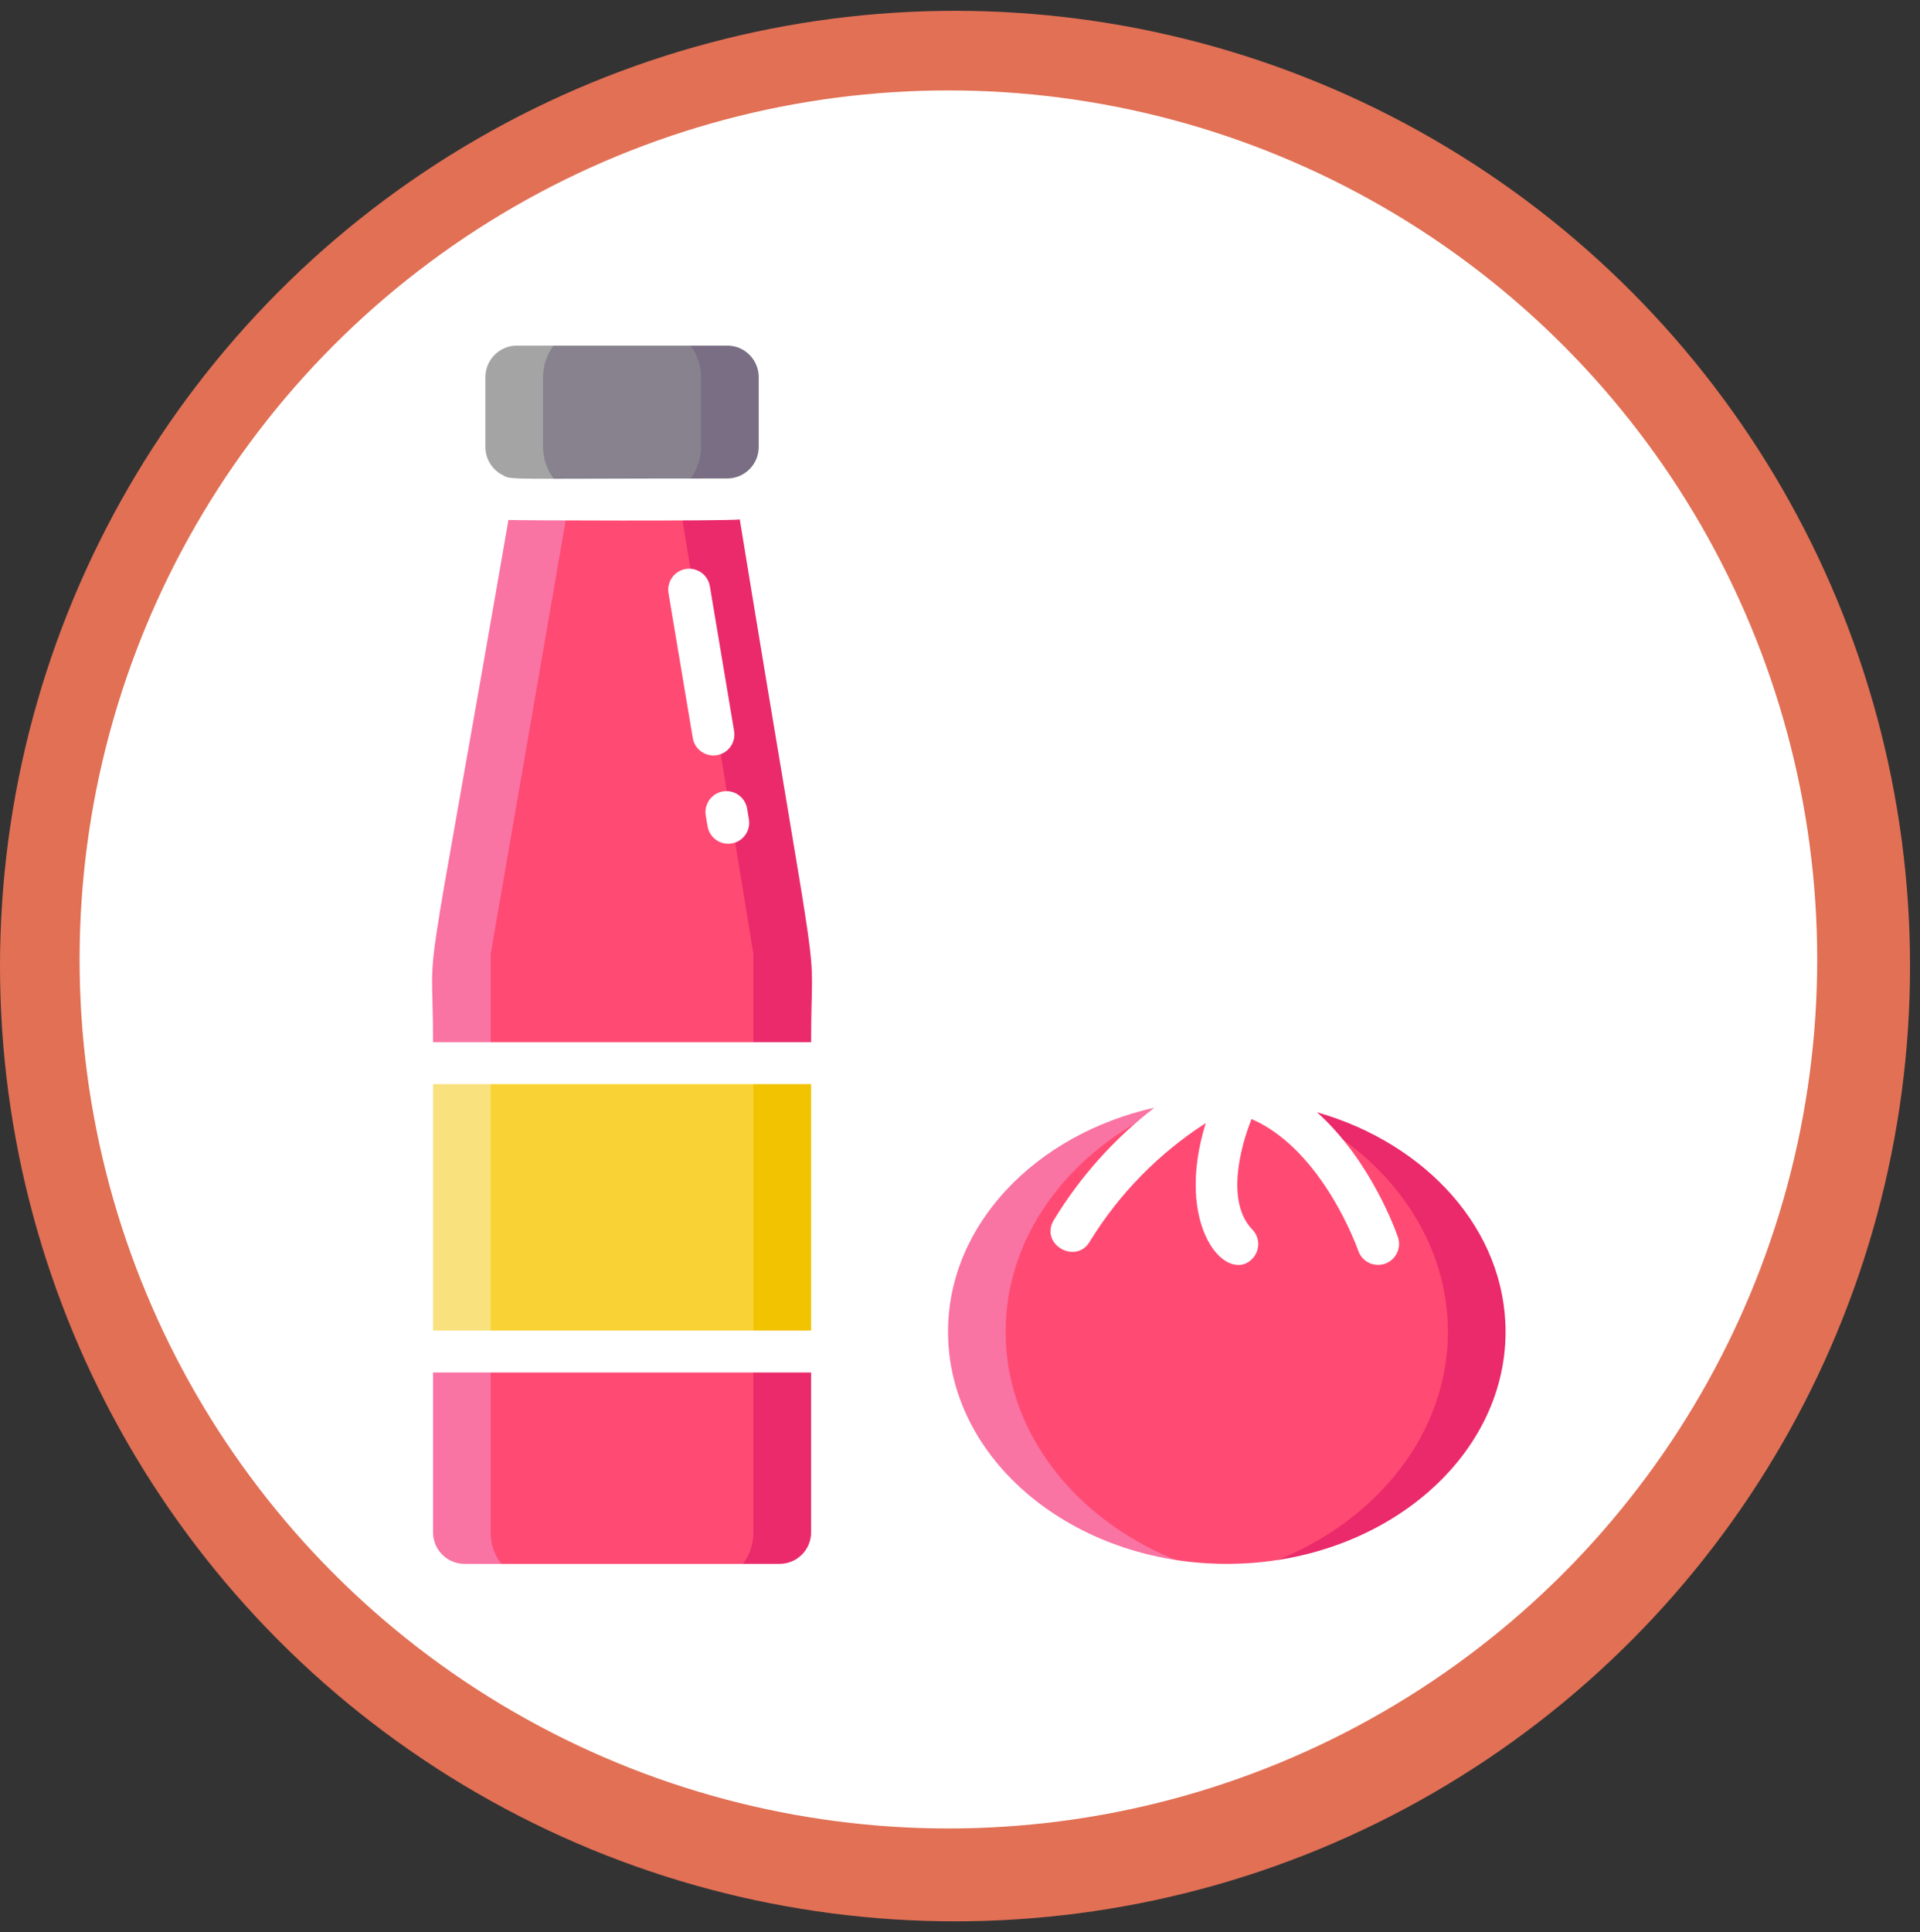 <svg width="162" height="163" viewBox="0 0 162 163" fill="none" xmlns="http://www.w3.org/2000/svg">
<rect x="0" y="0" width="162" height="163" fill="#333333" stroke="none"/>
<circle cx="80.58" cy="81.492" r="79.58" fill="#E17055" stroke="#E17055" stroke-width="2"/>
<circle cx="80.021" cy="80.933" r="73.306" fill="white"/>
<path d="M70.206 80.647V129.265C70.206 130.438 69.74 131.563 68.91 132.392C68.081 133.222 66.956 133.688 65.783 133.688H39.192C38.019 133.688 36.894 133.222 36.064 132.392C35.235 131.563 34.769 130.438 34.769 129.265V80.66C34.769 80.529 34.781 80.399 34.804 80.271L41.496 41.591L42.27 37.115H63.116L63.815 41.388L70.175 80.28C70.196 80.401 70.207 80.524 70.206 80.647Z" fill="#FF4A73"/>
<path d="M48.905 37.115L48.13 41.591L48.038 42.131L41.438 80.271C41.416 80.399 41.404 80.529 41.403 80.66V129.265C41.403 130.438 41.869 131.563 42.699 132.392C43.528 133.222 44.653 133.688 45.826 133.688H39.192C38.019 133.688 36.894 133.222 36.064 132.392C35.235 131.563 34.769 130.438 34.769 129.265V80.66C34.769 80.529 34.781 80.399 34.804 80.271L41.496 41.591L42.27 37.115H48.905Z" fill="#F973A3"/>
<path d="M70.206 80.647V129.265C70.206 130.438 69.74 131.563 68.91 132.392C68.081 133.222 66.956 133.688 65.783 133.688H59.148C60.321 133.688 61.446 133.222 62.276 132.392C63.105 131.563 63.571 130.438 63.571 129.265V80.647C63.572 80.524 63.562 80.401 63.54 80.28L57.3 42.131L57.18 41.388L56.481 37.115H63.116L63.815 41.388L70.175 80.28C70.196 80.401 70.207 80.524 70.206 80.647Z" fill="#EA2A6A"/>
<path d="M61.364 27.386H43.611C41.169 27.386 39.188 29.366 39.188 31.809V37.706C39.188 40.149 41.169 42.129 43.611 42.129H61.364C63.806 42.129 65.787 40.149 65.787 37.706V31.809C65.787 29.366 63.806 27.386 61.364 27.386Z" fill="#87828E"/>
<path d="M50.245 42.131H43.61C42.437 42.131 41.312 41.665 40.483 40.836C39.653 40.006 39.187 38.881 39.187 37.708V31.808C39.187 30.635 39.653 29.509 40.483 28.68C41.312 27.851 42.437 27.385 43.61 27.385H50.245C49.072 27.385 47.947 27.851 47.117 28.68C46.288 29.509 45.822 30.635 45.822 31.808V37.708C45.822 38.881 46.288 40.006 47.117 40.836C47.947 41.665 49.072 42.131 50.245 42.131Z" fill="#A4A4A5"/>
<path d="M65.787 31.808V37.708C65.787 38.881 65.32 40.006 64.491 40.836C63.661 41.665 62.536 42.131 61.363 42.131H54.729C55.902 42.131 57.027 41.665 57.856 40.836C58.686 40.006 59.152 38.881 59.152 37.708V31.808C59.152 30.635 58.686 29.509 57.856 28.68C57.027 27.851 55.902 27.385 54.729 27.385H61.363C62.536 27.385 63.661 27.851 64.491 28.68C65.32 29.509 65.787 30.635 65.787 31.808Z" fill="#796E84"/>
<path d="M70.206 89.679H34.769V114.005H70.206V89.679Z" fill="#F9D335"/>
<path d="M41.403 89.679H34.769V114.005H41.403V89.679Z" fill="#F9E27D"/>
<path d="M70.206 89.679H63.571V114.005H70.206V89.679Z" fill="#F2C300"/>
<path d="M103.511 133.688C117.478 133.688 128.8 124.131 128.8 112.343C128.8 100.554 117.478 90.998 103.511 90.998C89.543 90.998 78.221 100.554 78.221 112.343C78.221 124.131 89.543 133.688 103.511 133.688Z" fill="#FF4A73"/>
<path d="M106.828 133.502C105.727 133.627 104.619 133.689 103.511 133.688C89.543 133.688 78.22 124.13 78.22 112.342C78.22 100.555 89.543 90.997 103.511 90.997C104.619 90.996 105.727 91.058 106.828 91.182C94.426 92.549 84.854 101.506 84.854 112.342C84.854 123.179 94.426 132.135 106.828 133.502Z" fill="#F973A3"/>
<path d="M128.801 112.342C128.801 124.13 117.478 133.688 103.511 133.688C102.402 133.689 101.295 133.627 100.193 133.502C112.595 132.135 122.167 123.179 122.167 112.342C122.167 101.506 112.595 92.549 100.193 91.182C101.295 91.058 102.402 90.996 103.511 90.997C117.478 90.997 128.801 100.555 128.801 112.342Z" fill="#EA2A6A"/>
<path d="M65.722 42.09C66.303 41.517 66.763 40.835 67.078 40.083C67.393 39.33 67.555 38.523 67.556 37.708V31.808C67.554 30.166 66.901 28.592 65.74 27.431C64.579 26.27 63.005 25.617 61.364 25.615H43.61C41.969 25.617 40.395 26.27 39.234 27.431C38.073 28.592 37.42 30.166 37.418 31.808V37.708C37.418 38.597 37.609 39.475 37.979 40.284C38.349 41.092 38.889 41.811 39.562 42.392C31.843 87.009 32.999 77.207 32.999 89.679V129.265C33.001 130.906 33.654 132.48 34.815 133.641C35.976 134.802 37.55 135.455 39.192 135.457H65.783C67.425 135.455 68.999 134.802 70.16 133.641C71.32 132.48 71.974 130.906 71.975 129.265V89.679C71.975 76.786 73.312 88.501 65.722 42.09ZM40.956 31.808C40.957 31.104 41.237 30.429 41.735 29.932C42.232 29.434 42.907 29.154 43.61 29.154H61.364C62.067 29.154 62.742 29.434 63.239 29.932C63.737 30.429 64.017 31.104 64.017 31.808V37.708C64.016 38.411 63.736 39.085 63.238 39.583C62.741 40.08 62.067 40.36 61.364 40.362C41.883 40.362 43.254 40.522 42.335 40.034C41.917 39.806 41.569 39.469 41.326 39.06C41.083 38.651 40.955 38.184 40.956 37.708L40.956 31.808ZM42.899 43.859C43.341 43.91 61.53 43.962 62.418 43.815C69.64 87.974 68.437 77.486 68.437 87.912H36.538C36.538 77.506 35.268 87.981 42.899 43.859ZM68.437 112.236H36.538V91.448H68.437V112.236ZM65.783 131.919H39.192C38.488 131.918 37.814 131.638 37.316 131.14C36.819 130.643 36.539 129.968 36.538 129.265V115.774H68.437V129.265C68.436 129.968 68.156 130.643 67.659 131.14C67.161 131.638 66.487 131.918 65.783 131.919Z" fill="white"/>
<path d="M58.452 62.252C58.521 62.665 58.734 63.039 59.053 63.309C59.372 63.58 59.776 63.728 60.194 63.729C60.293 63.728 60.392 63.72 60.489 63.704C60.952 63.626 61.365 63.368 61.637 62.986C61.909 62.604 62.019 62.129 61.941 61.667L59.895 49.453C59.856 49.224 59.774 49.004 59.651 48.807C59.528 48.609 59.367 48.438 59.178 48.303C58.988 48.168 58.774 48.071 58.547 48.019C58.321 47.966 58.086 47.959 57.857 47.998C57.627 48.036 57.408 48.119 57.211 48.243C57.013 48.366 56.843 48.527 56.708 48.717C56.573 48.906 56.477 49.12 56.425 49.347C56.373 49.574 56.366 49.809 56.405 50.038L58.452 62.252Z" fill="white"/>
<path d="M61 66.758C60.538 66.836 60.125 67.094 59.852 67.476C59.58 67.858 59.471 68.332 59.548 68.795L59.699 69.697C59.768 70.11 59.981 70.484 60.3 70.755C60.619 71.025 61.023 71.174 61.442 71.174C61.54 71.174 61.639 71.166 61.736 71.15C62.199 71.072 62.612 70.814 62.884 70.432C63.157 70.05 63.266 69.575 63.189 69.112L63.038 68.21C62.96 67.748 62.702 67.335 62.32 67.062C61.938 66.79 61.463 66.68 61 66.758Z" fill="white"/>
<path d="M105.28 89.283V75.966C105.28 75.497 105.093 75.047 104.761 74.715C104.43 74.383 103.98 74.197 103.51 74.197C103.041 74.197 102.591 74.383 102.259 74.715C101.928 75.047 101.741 75.497 101.741 75.966V89.283C87.643 90.065 76.452 100.105 76.452 112.343C76.452 125.088 88.59 135.457 103.51 135.457C118.431 135.457 130.569 125.088 130.569 112.343C130.569 100.105 119.378 90.065 105.28 89.283ZM103.51 131.919C90.542 131.919 79.99 123.137 79.99 112.343C79.99 103.306 87.387 95.684 97.404 93.439C93.999 96.06 91.111 99.29 88.886 102.964C87.733 105.025 90.842 106.713 91.973 104.693C94.442 100.686 97.778 97.283 101.736 94.737C99.032 103.424 103.455 108.33 105.629 106.22C105.965 105.893 106.159 105.446 106.166 104.977C106.173 104.508 105.994 104.055 105.667 103.719C103.436 101.419 104.632 96.806 105.601 94.394C111.626 97.014 114.568 105.401 114.608 105.519C114.763 105.958 115.084 106.318 115.503 106.522C115.921 106.725 116.403 106.755 116.844 106.606C117.285 106.457 117.649 106.139 117.858 105.723C118.067 105.307 118.103 104.826 117.959 104.383C117.836 104.02 115.722 97.941 111.122 93.824C120.367 96.463 127.032 103.765 127.032 112.343C127.031 123.137 116.479 131.919 103.51 131.919Z" fill="white"/>
</svg>
